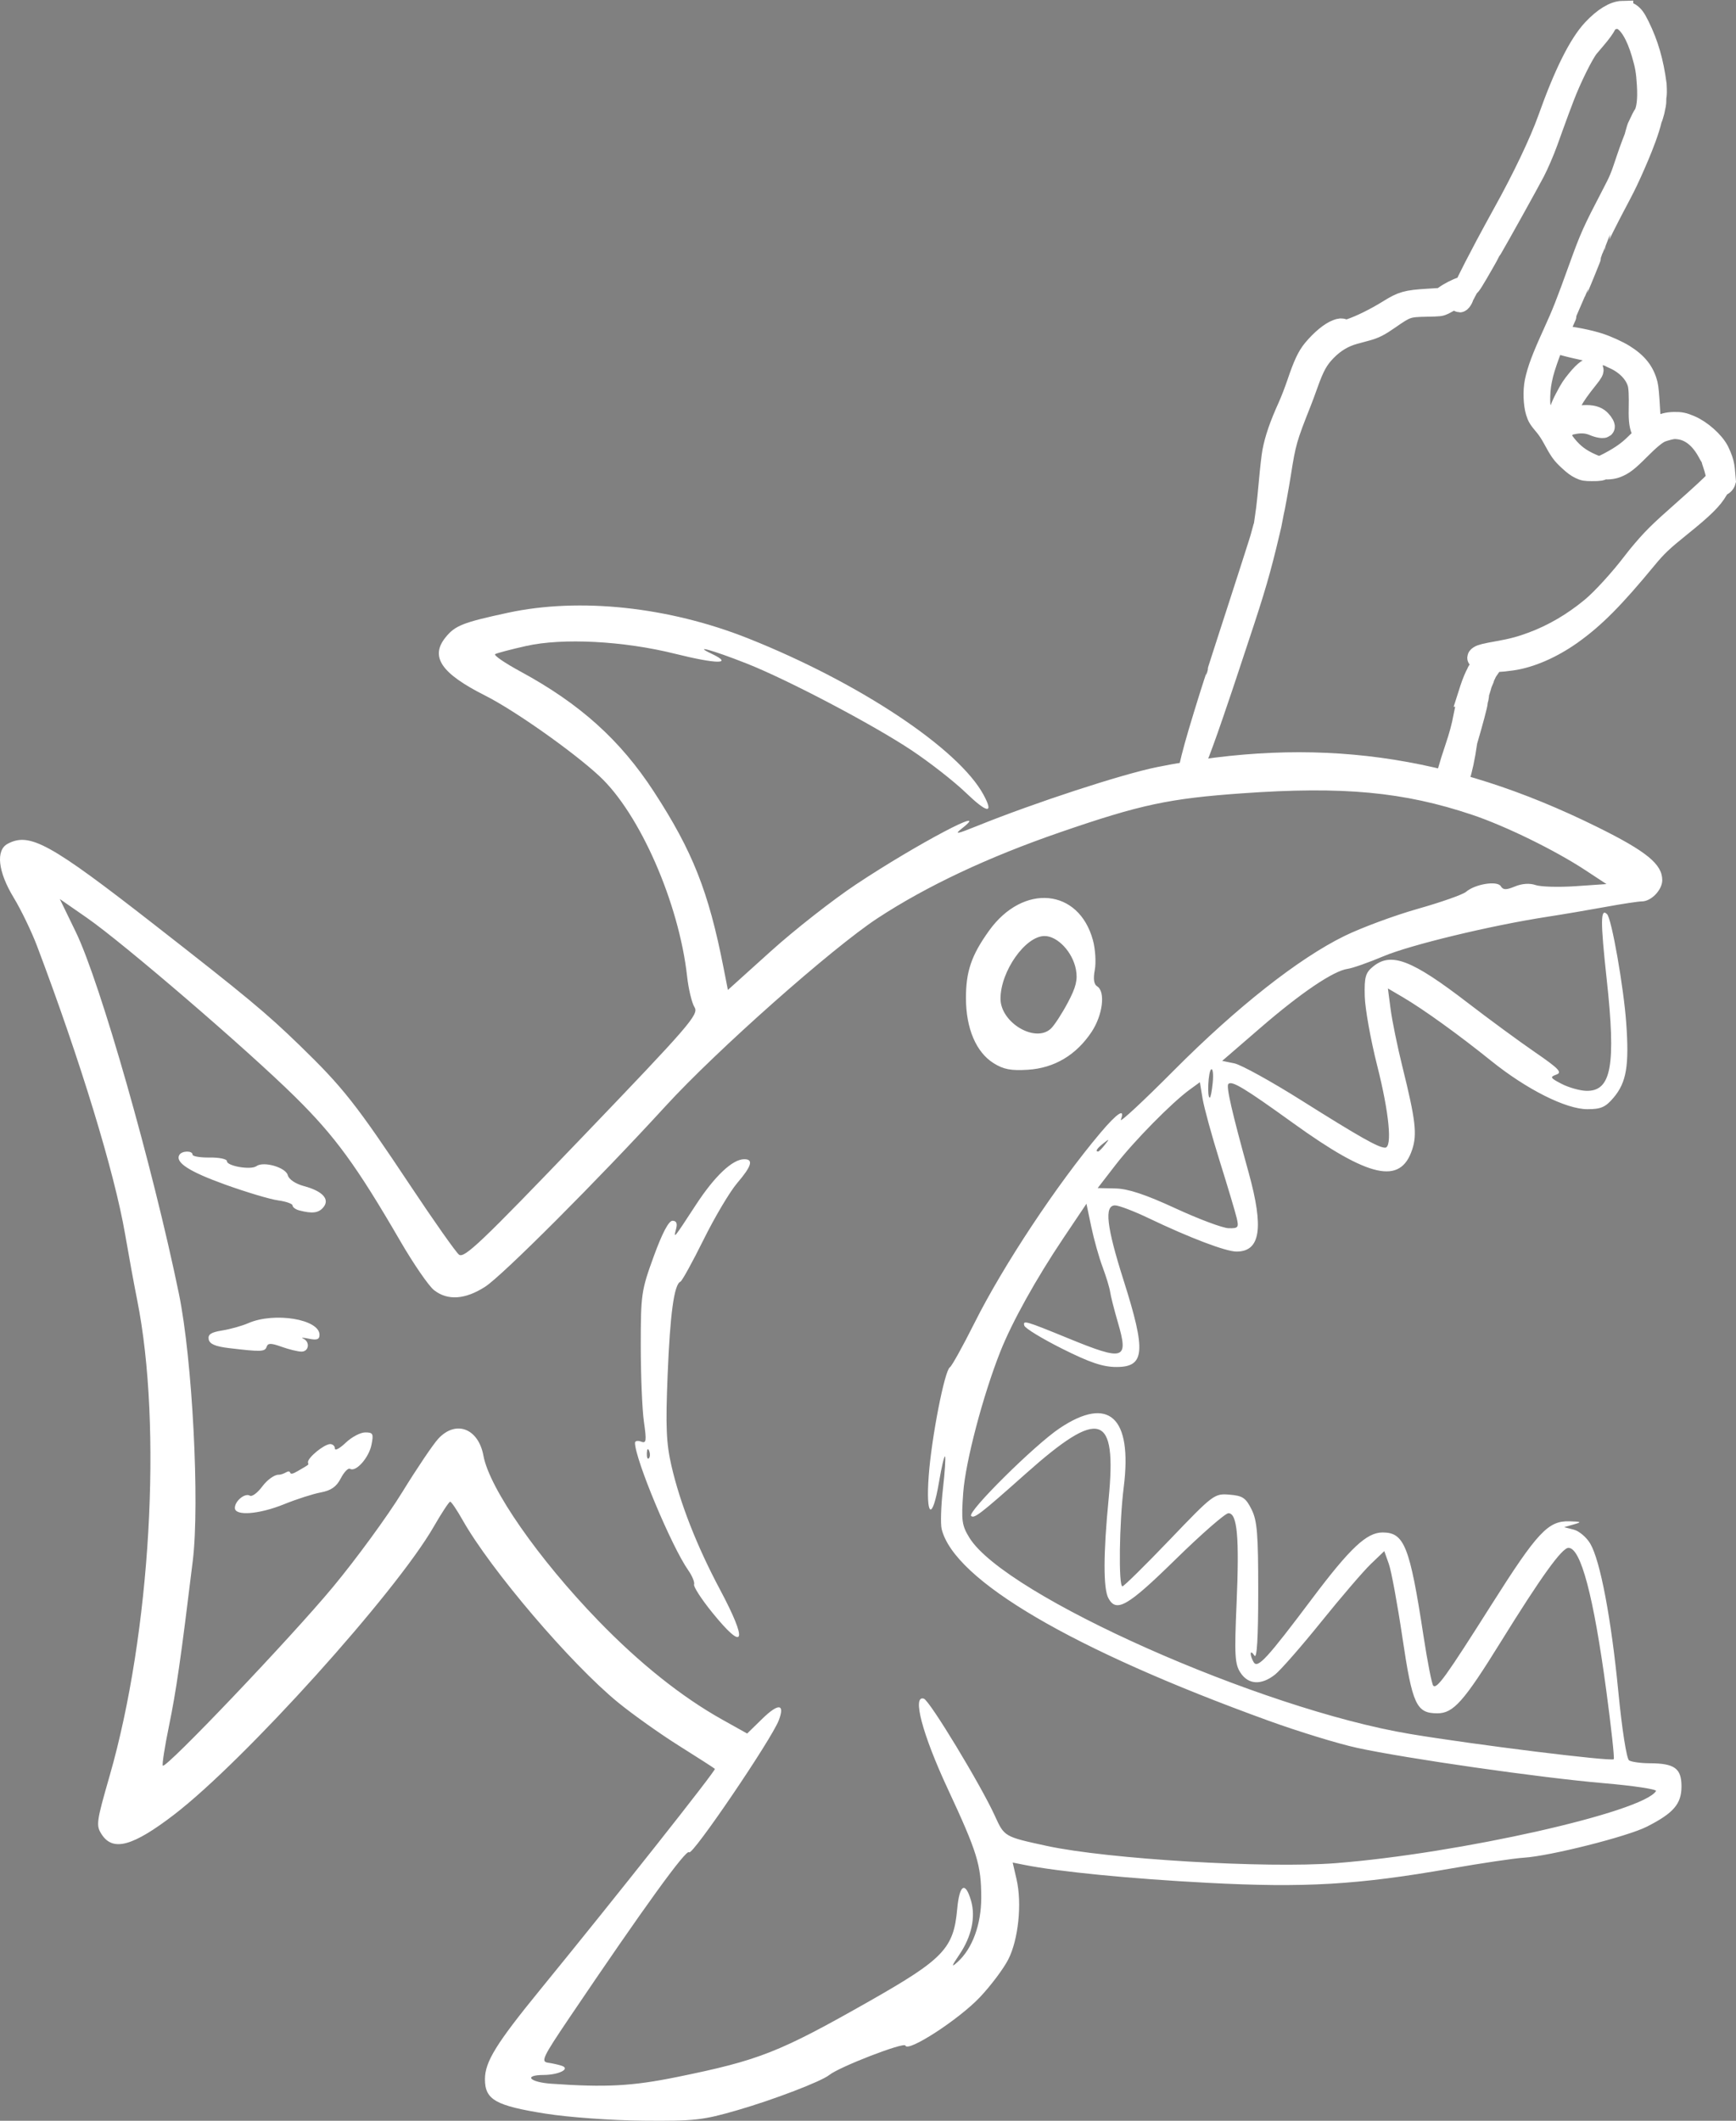 <?xml version="1.0" encoding="UTF-8" standalone="no"?>
<!-- Created with Inkscape (http://www.inkscape.org/) -->

<svg
   xmlns:dc="http://purl.org/dc/elements/1.1/"
   xmlns:cc="http://creativecommons.org/ns#"
   xmlns:rdf="http://www.w3.org/1999/02/22-rdf-syntax-ns#"
   xmlns:svg="http://www.w3.org/2000/svg"
   xmlns="http://www.w3.org/2000/svg"
   xmlns:sodipodi="http://sodipodi.sourceforge.net/DTD/sodipodi-0.dtd"
   xmlns:inkscape="http://www.inkscape.org/namespaces/inkscape"
   width="923.809mm"
   height="1128.414mm"
   viewBox="0 0 923.809 1128.414"
   version="1.1"
   id="svg2002"
   inkscape:version="0.92.3 (2405546, 2018-03-11)"
   sodipodi:docname="logo msall.svg">
  <rect x="0" y="0" width="923.809" height="1128.414" fill="#808080" stroke="none"/>
  <defs
     id="defs1996" />
  <sodipodi:namedview
     id="base"
     pagecolor="#ffffff"
     bordercolor="#666666"
     borderopacity="1.0"
     inkscape:pageopacity="0.0"
     inkscape:pageshadow="2"
     inkscape:zoom="0.12374369"
     inkscape:cx="261.94623"
     inkscape:cy="1085.5449"
     inkscape:document-units="mm"
     inkscape:current-layer="layer1"
     showgrid="false"
     fit-margin-top="0"
     fit-margin-left="0"
     fit-margin-right="0"
     fit-margin-bottom="0"
     inkscape:window-width="1866"
     inkscape:window-height="1016"
     inkscape:window-x="54"
     inkscape:window-y="27"
     inkscape:window-maximized="1" />
  <g
     inkscape:label="Layer 1"
     inkscape:groupmode="layer"
     id="layer1"
     transform="translate(417.992,530.536)">
    <path
       style="fill:#3c00a0;fill-opacity:1;stroke:#ffffff;stroke-width:11.511;stroke-miterlimit:4;stroke-dasharray:none;stroke-opacity:1"
       d="m 445.38,-524.324 c -4.313,0.102 -9.906,3.466 -15.626,9.589 -7.318,7.833 -15.173,23.589 -23.661,47.46 -4.363,12.269 -13.704,31.878 -23.907,50.187 -1.825,3.275 -7.906,14.462 -9.319,17.144 -5.45,10.337 -7.231,13.777 -9.074,17.548 l -2.174,4.449 -1.846,0.531 c -2.23,0.643 -6.557,2.867 -8.872,4.56 l -1.691,1.234 -7.581,0.472 c -11.062,0.689 -13.352,1.334 -20.536,5.79 -7.151,4.435 -14.986,8.303 -20.779,10.257 -1.498,0.505 -1.821,0.511 -3.233,0.063 -1.469,-0.466 -1.694,-0.456 -3.498,0.18 -3.427,1.208 -8.471,5.369 -12.663,10.446 -2.985,3.616 -5.016,7.973 -8.456,18.137 -1.284,3.795 -3.381,9.21 -4.661,12.035 -4.57,10.09 -7.035,17.24 -8.348,24.226 -0.401,2.132 -1.178,8.931 -1.729,15.109 -0.551,6.178 -1.248,12.997 -1.549,15.154 -0.302,2.157 -0.684,4.885 -0.85,6.064 l -0.304,2.143 -0.18,0.897 -0.319,0.933 -1.052,3.883 c -0.107,0.517 -0.665,2.407 -1.241,4.2 -0.576,1.793 -2.698,8.43 -4.715,14.751 -2.017,6.321 -5.209,16.203 -7.096,21.96 -1.886,5.757 -3.814,11.702 -4.283,13.211 -0.469,1.509 -2.113,6.61 -3.656,11.336 -1.543,4.726 -2.798,8.781 -2.79,9.009 0.011,0.228 -0.131,0.684 -0.308,1.014 -0.501,0.933 -5.847,17.975 -9.333,29.752 -2.949,9.964 -5.287,19.248 -5.234,20.79 0.108,3.172 4.999,-8.77 12.224,-29.851 3.521,-10.274 7.467,-21.967 8.168,-24.203 0.384,-1.226 3.119,-9.489 6.077,-18.362 8.209,-24.622 11.304,-35.271 15.864,-54.587 l 1.073,-4.542 1.344,-6.979 c 0.187,-0.16 2.661,-13.701 3.62,-19.812 2.701,-17.207 3.271,-19.205 11.091,-38.894 0.714,-1.797 2.195,-5.795 3.289,-8.883 3.475,-9.804 5.628,-13.682 10.138,-18.268 4.389,-4.463 9.355,-7.419 15.048,-8.957 2.029,-0.548 4.975,-1.347 6.547,-1.776 4.157,-1.134 6.633,-2.393 11.842,-6.021 9.123,-6.354 9.926,-6.629 19.86,-6.826 7.313,-0.145 7.41,-0.157 9.393,-1.095 1.102,-0.521 3.55,-1.941 5.439,-3.154 1.889,-1.213 3.495,-2.208 3.568,-2.21 0.072,0 -0.152,0.501 -0.501,1.12 -0.671,1.189 -0.771,2.202 -0.288,2.909 0.211,0.309 0.541,0.044 1.183,-0.953 0.512,-0.795 0.741,-1.511 0.693,-1.767 0.627,-0.729 2.302,-4.64 3.291,-5.715 0.395,0.226 2.26,-2.753 7.88,-12.582 2.97,-5.193 3.368,-6.07 2.968,-6.547 -0.4,-0.477 -0.391,-0.499 0.074,-0.162 0.437,0.317 0.62,0.247 0.983,-0.373 4.157,-7.109 19.044,-33.896 22.668,-40.785 1.998,-3.799 5.095,-10.978 6.952,-16.114 0.308,-0.85 1.557,-4.329 2.779,-7.73 1.222,-3.401 2.692,-7.422 3.267,-8.935 0.575,-1.513 1.777,-4.683 2.669,-7.046 3.682,-9.757 10.397,-23.316 13.229,-26.708 0.662,-0.793 2.361,-2.794 3.775,-4.449 2.687,-3.145 4.587,-5.763 5.482,-7.548 1.348,-2.689 5.718,-4.124 8.53,-2.801 4.132,1.943 7.985,8.396 10.902,18.263 1.919,6.49 2.455,9.592 2.882,16.629 0.534,8.794 -0.373,12.849 -1.405,15.419 -1.772,2.858 -1.132,1.842 -3.8,7.381 l -0.333,0.971 c -0.412,1.236 -0.277,1.245 -0.825,2.9 -0.351,1.346 -0.15,0.76 -0.351,1.347 -0.149,0.435 -2.203,5.498 -4.198,11.473 -3.525,10.556 -3.753,11.107 -8.09,19.426 -9.985,19.154 -11.426,22.369 -17.251,38.521 -7.02,19.464 -8.873,24.154 -13.892,35.177 -5.916,12.991 -8.218,19.14 -9.553,25.514 -0.973,4.647 -0.741,11.855 0.51,15.902 0.884,2.859 1.343,3.593 4.888,7.808 1.055,1.254 2.78,3.867 3.834,5.807 4.034,7.423 4.936,8.689 8.641,12.123 2.583,2.394 4.164,3.565 5.886,4.36 2.18,1.006 2.639,1.089 6.21,1.104 4.372,0.018 5.661,-0.217 5.34,-0.976 -0.178,-0.42 -0.06,-0.453 0.706,-0.191 1.481,0.506 4.805,0.237 6.934,-0.562 3.713,-1.393 6.167,-3.287 12.42,-9.585 4.934,-4.969 8.568,-8.001 10.909,-9.104 0.908,-0.427 2.937,-1.084 4.51,-1.459 2.416,-0.576 3.259,-0.634 5.419,-0.38 6.418,0.755 11.901,5.222 16.024,13.056 0.768,1.459 1.512,2.542 1.653,2.406 0.14,-0.136 0.159,-0.061 0.039,0.162 -0.118,0.224 0.206,1.559 0.719,2.968 0.513,1.409 1.223,3.855 1.576,5.439 l 0.641,2.88 -1.091,1.216 c -1.903,2.123 -8.061,7.821 -16.694,15.446 -13.754,12.148 -16.961,15.349 -24.446,24.399 -0.556,0.672 -1.667,2.085 -2.469,3.139 -6.968,9.156 -16.635,19.75 -22.249,24.388 -9.892,8.171 -20.258,14.25 -31.441,18.439 -6.291,2.356 -10.785,3.555 -18.443,4.917 -6.753,1.201 -8.812,1.708 -9.897,2.435 -1.14,0.763 -0.902,1.081 1.243,1.655 1.083,0.29 2.028,0.565 2.1,0.612 0.072,0.047 -0.55,0.896 -1.383,1.889 -0.833,0.992 -1.297,2.022 -1.47,2.332 -0.272,0.45 -1.307,1.233 -1.529,2.19 -0.946,1.586 -2.591,5.523 -3.591,8.654 l -1.178,3.687 h 0.035 c -0.298,0.814 -0.399,2.064 -0.607,3.24 l -1.005,4.366 c -0.272,1.397 0,1.8e-4 -0.735,3.588 -0.844,4.761 -2.341,10.306 -4.445,16.476 -3.219,9.438 -5.491,17.614 -6.489,23.347 0,0 7.103,9.2 12.238,-26.886 2.927,-9.914 5.588,-19.875 5.556,-20.977 0,-0.08 0.07,-0.375 0.117,-0.625 l 0.38,-1.745 c 0.277,-1.274 0.056,-1.403 0.191,-2.005 2.045,-6.307 0.741,-3.331 2.695,-7.928 0.271,-0.757 0.368,-1.057 0.243,-1.14 0.267,-0.24 1.138,-2.139 1.36,-2.669 l 1.866,-2.739 c 1.026,-1.506 2.058,-2.758 2.293,-2.781 0.234,-0.024 1.281,-0.048 2.325,-0.056 2.131,-0.128 2.649,-0.175 7.026,-0.749 9.744,-1.353 21.264,-6.345 31.645,-13.713 12.161,-8.63 22.455,-18.982 39.811,-40.027 5.487,-6.653 8.482,-9.5 18.351,-17.442 12.072,-9.717 16.69,-14.267 19.592,-19.306 0.736,-1.278 1.568,-2.336 1.853,-2.354 0.914,-0.055 1.97,-1.1 2.255,-2.228 -0.678,-6.939 -0.174,-8.783 -3.568,-15.898 -2.609,-5.008 -9.232,-10.882 -15.057,-13.355 -3.493,-1.483 -5.149,-1.821 -8.523,-1.74 -3.532,0.084 -5.739,0.676 -9.384,2.516 -1.543,0.779 -2.895,1.334 -3.004,1.232 -0.109,-0.102 -0.468,-5.016 -0.8,-10.92 -0.414,-7.365 -0.788,-11.479 -1.19,-13.108 -1.659,-6.73 -5.265,-11.328 -12.345,-15.747 -3.074,-1.918 -9.055,-4.64 -13.05,-5.936 -5.677,-1.842 -14.807,-3.644 -19.924,-3.932 -1.437,-0.081 -2.615,-0.254 -2.619,-0.387 0,-0.132 2.049,-4.845 4.564,-10.47 2.515,-5.626 4.571,-10.298 4.568,-10.383 0,-0.084 0.791,-1.978 1.767,-4.207 1.738,-3.971 7.639,-18.549 7.629,-18.85 0,-0.084 0.702,-1.8 1.567,-3.813 0.865,-2.013 1.57,-3.72 1.567,-3.795 -0.013,-0.246 6.219,-12.63 8.485,-16.874 1.218,-2.281 2.774,-5.235 3.458,-6.565 0.684,-1.33 1.644,-3.194 2.132,-4.144 1.823,-3.549 5.045,-10.648 7.628,-16.811 2.163,-5.18 5.344,-13.103 6.801,-19.401 0.642,-1.239 0.909,-2.803 1.36,-4.222 0.628,-3.234 0.986,-3.888 0.92,-6.253 -0.047,-2.31 0.54,-1.101 0.171,-7.93 -1.593,-12.1 -4.331,-21.519 -9.018,-31.031 -2.035,-4.13 -3.045,-5.51 -4.904,-6.698 -1.111,-0.71 -2.407,-1.039 -3.845,-1.005 z m -36.435,175.597 3.762,1.201 c 2.069,0.66 7.266,1.938 11.548,2.842 4.281,0.904 9.074,2.04 10.652,2.525 1.578,0.485 3.04,0.777 3.246,0.65 0.207,-0.128 0.264,-0.098 0.126,0.065 -0.138,0.163 0.852,0.761 2.201,1.331 6.719,2.839 11.796,8.001 13.348,13.571 0.61,2.189 0.803,6.283 0.652,13.722 -0.129,6.347 0.324,9.369 1.824,12.181 l 0.994,1.864 -0.823,0.711 c -0.453,0.391 -2.279,2.159 -4.058,3.928 -3.72,3.699 -7.587,6.464 -13.377,9.569 -5.37,2.88 -6.033,2.952 -10.18,1.133 -5.857,-2.569 -9.682,-5.436 -13.434,-10.073 -2.068,-2.555 -5.547,-7.606 -5.563,-8.078 0,-0.166 0.447,-0.509 1.003,-0.762 0.861,-0.391 1.103,-0.381 1.639,0.072 0.347,0.293 0.799,0.526 1.005,0.519 0.449,-0.015 0.844,-1.245 0.544,-1.695 -0.295,-0.442 2.715,-1.395 6.196,-1.963 3.67,-0.598 6.862,-0.261 9.926,1.048 2.604,1.112 5.438,1.533 5.405,0.803 -0.043,-0.941 -1.666,-3.121 -3.058,-4.11 -1.988,-1.412 -4.716,-1.838 -9.263,-1.444 -1.997,0.173 -4.742,0.647 -6.1,1.052 l -2.466,0.735 0.171,-1.034 c 0.242,-1.467 1.956,-5.729 3.69,-9.173 1.302,-2.585 4.055,-6.479 8.429,-11.923 2.357,-2.933 2.945,-4.041 2.442,-4.607 -1.044,-1.174 -4.059,0.96 -7.79,5.511 -3.047,3.716 -3.681,4.694 -6.549,10.122 -2.429,4.595 -3.802,8.719 -3.719,11.17 0.026,0.829 -0.081,1.512 -0.241,1.518 -0.16,0.009 -0.851,0.418 -1.536,0.917 -0.684,0.499 -1.266,0.862 -1.295,0.807 -0.405,-0.768 -4.417,-6.059 -5.34,-7.044 -1.504,-1.605 -1.863,-3.371 -1.74,-8.58 0.095,-4.096 0.547,-7.309 1.684,-11.95 0.813,-3.321 3.379,-10.808 5.093,-14.868 l 0.953,-2.262 z"
       id="path28452-82-5-7-4-0-9"
       inkscape:connector-curvature="0" />
    <path
       style="display:inline;fill:#ffffff;fill-opacity:1;stroke:none;stroke-width:0.431;stroke-miterlimit:4;stroke-dasharray:none;stroke-opacity:1"
       d="m -127.471,594.11 c -26.845,-4.253 -32.459,-7.431 -32.458,-18.377 0,-9.242 6.016,-18.977 29.517,-47.756 40.789,-49.953 93.557,-116.646 92.849,-117.353 -0.435,-0.435 -9.019,-5.956 -19.075,-12.27 -10.057,-6.313 -24.672,-16.7 -32.478,-23.082 -25.156,-20.563 -67.751,-70.548 -82.727,-97.079 -3.019,-5.348 -5.983,-9.724 -6.588,-9.725 -0.605,0 -4.54,5.981 -8.746,13.293 -20.267,35.237 -100.771,124.519 -138.13,153.189 -21.957,16.851 -32.528,19.77 -38.514,10.634 -3.171,-4.839 -2.957,-6.439 4.166,-31.223 21.802,-75.865 28.153,-185.899 14.623,-253.383 -1.58,-7.882 -4.452,-23.545 -6.382,-34.806 -5.635,-32.877 -23.838,-92.451 -46.838,-153.287 -2.925,-7.735 -8.542,-19.372 -12.483,-25.86 -8.33,-13.713 -9.614,-25.161 -3.205,-28.591 11.712,-6.268 22.516,-0.32 77.935,42.903 49.375,38.51 59.582,46.986 77.503,64.366 23.03,22.334 29.909,31.054 59.065,74.877 12.362,18.58 23.907,34.965 25.656,36.412 2.743,2.268 11.766,-6.321 65.574,-62.417 57.37,-59.81 62.185,-65.379 59.808,-69.17 -1.422,-2.268 -3.198,-9.651 -3.948,-16.408 -4.332,-39.039 -25.188,-86.646 -46.707,-106.616 -14.076,-13.063 -45.204,-35 -60.782,-42.837 -23.398,-11.771 -29.417,-20.639 -21.034,-30.99 5.084,-6.277 9.183,-7.89 33.205,-13.071 38.173,-8.234 85.608,-3.156 127.918,13.693 59.006,23.498 111.953,58.702 125.166,83.22 5.57,10.336 2.035,9.884 -9.517,-1.216 -6.23,-5.986 -19.195,-16.119 -28.812,-22.517 -20.615,-13.716 -66.062,-37.621 -87.797,-46.182 -18.171,-7.156 -29.158,-10.189 -18.426,-5.087 11.632,5.531 2.687,5.485 -19.706,-0.101 -27.336,-6.819 -59.736,-8.503 -79.233,-4.117 -8.08,1.818 -15.469,3.763 -16.419,4.324 -0.95,0.561 5.038,4.686 13.308,9.168 31.83,17.249 53.278,36.552 71.177,64.055 20.603,31.659 29.069,53.069 37.043,93.677 l 2.314,11.782 22.886,-20.637 c 12.587,-11.35 33.02,-27.367 45.407,-35.592 32.099,-21.315 73.04,-42.945 56.303,-29.747 -4.284,3.378 -2.948,3.159 8.19,-1.34 30.509,-12.325 77.088,-27.546 95.722,-31.281 83.728,-16.778 155.287,-7.042 233.991,31.834 26.369,13.025 34.722,19.846 34.722,28.352 0,5.184 -5.883,11.302 -10.869,11.302 -1.859,0 -10.539,1.317 -19.289,2.927 -8.75,1.61 -22.819,3.992 -31.264,5.293 -29.684,4.573 -72.56,14.906 -86.878,20.939 -7.957,3.353 -16.537,6.374 -19.065,6.713 -7.541,1.013 -24.837,12.695 -46.468,31.386 l -20.354,17.588 6.49,1.327 c 3.569,0.73 19.639,9.603 35.71,19.717 30.904,19.449 40.973,25.141 44.473,25.141 3.969,7.9e-5 2.201,-18.462 -4.178,-43.627 -3.48,-13.729 -6.462,-30.35 -6.626,-36.937 -0.257,-10.296 0.375,-12.522 4.507,-15.867 9.582,-7.759 20.528,-3.536 50.418,19.453 11.26,8.66 27.339,20.463 35.73,26.229 12.693,8.722 14.587,10.717 11.274,11.879 -3.52,1.235 -3.191,1.806 2.831,4.92 3.748,1.937 9.637,3.603 13.088,3.701 13.399,0.381 15.921,-13.376 10.896,-59.438 -3.365,-30.853 -3.321,-38.07 0.216,-34.535 2.42,2.42 8.818,38.794 10.18,57.874 1.621,22.715 0.128,31.585 -6.676,39.672 -4.312,5.125 -6.74,6.202 -13.975,6.203 -11.411,0 -32.334,-10.515 -51.278,-25.768 C 358.288,20.032 339.504,6.5 328.572,0.081 l -7.994,-4.693 1.456,11.137 c 0.8,6.125 3.625,19.89 6.276,30.587 6.998,28.238 7.892,35.813 5.192,43.992 -6.221,18.848 -22.76,15.168 -63.403,-14.106 -25.84,-18.612 -32.547,-22.665 -34.417,-20.795 -1.263,1.263 1.802,14.654 10.806,47.212 8.16,29.505 6.241,41.971 -6.46,41.971 -5.688,10e-5 -24.883,-7.287 -46.723,-17.738 -7.851,-3.757 -15.912,-6.83 -17.915,-6.83 -5.841,0 -4.56,11.239 4.549,39.924 12.021,37.856 11.343,46.072 -3.802,46.057 -7.237,0 -14.136,-2.328 -28.904,-9.725 -10.668,-5.344 -19.728,-10.868 -20.133,-12.276 -0.865,-3.009 0.535,-2.607 23.151,6.655 30.193,12.365 32.476,11.627 26.572,-8.591 -1.908,-6.535 -3.732,-13.724 -4.052,-15.977 -0.32,-2.252 -2.137,-8.241 -4.037,-13.308 -1.9,-5.067 -4.607,-14.708 -6.015,-21.424 l -2.56,-12.211 -12.318,18.353 c -14.512,21.621 -27.293,44.625 -33.516,60.324 -9.262,23.363 -18.544,58.649 -19.739,75.042 -1.086,14.89 -0.729,17.483 3.313,24.023 18.98,30.71 154.653,91.09 234.571,104.394 34.613,5.762 107.028,14.727 108.291,13.406 0.456,-0.475 -1.343,-16.988 -3.997,-36.695 -6.761,-50.215 -13.534,-75.754 -20.089,-75.754 -3.476,0 -14.506,15.315 -35.973,49.945 -19.78,31.909 -25.266,38.093 -33.796,38.093 -11.199,0 -13.29,-4.53 -18.602,-40.294 -2.646,-17.813 -5.899,-35.452 -7.231,-39.197 l -2.421,-6.809 -7.115,6.809 c -3.913,3.745 -15.796,17.584 -26.406,30.752 -10.61,13.168 -21.698,25.837 -24.641,28.152 -7.318,5.756 -14.179,5.373 -18.372,-1.028 -2.998,-4.576 -3.259,-9.224 -2.068,-36.841 1.522,-35.287 0.375,-48.008 -4.327,-48.008 -1.687,-2.4e-4 -14.352,11.056 -28.144,24.569 -25.572,25.053 -31.538,28.492 -35.757,20.608 -2.737,-5.113 -2.691,-23.751 0.128,-52.621 4.481,-45.897 -4.595,-48.738 -43.917,-13.744 -24.275,21.603 -27.646,24.213 -29.231,22.629 -2.146,-2.146 33.812,-37.773 47.077,-46.644 26.202,-17.522 38.801,-5.971 34.129,31.291 -2.396,19.11 -2.842,52.812 -0.699,52.812 0.78,-2.7e-4 12.075,-11.125 25.1,-24.722 23.276,-24.297 23.822,-24.71 31.852,-24.057 7.006,0.57 8.68,1.686 11.75,7.831 3.014,6.033 3.576,12.992 3.552,44.019 8e-5,24.549 -0.691,35.827 -2.013,33.781 -1.092,-1.689 -1.985,-2.149 -1.984,-1.025 0,1.126 0.733,3.202 1.628,4.612 2.147,3.382 7.147,-2.075 30.998,-33.825 20.281,-26.998 29.095,-35.279 37.548,-35.279 11.584,0 14.464,7.282 21.783,55.076 2.113,13.8 4.448,25.696 5.189,26.436 1.929,1.929 6.586,-4.548 31.038,-43.163 24.349,-38.454 30.078,-44.592 41.332,-44.287 6.554,0.179 6.863,0.391 2.402,1.662 l -5.118,1.458 5.139,1.324 c 2.826,0.728 6.76,4.066 8.739,7.418 5.339,9.038 11.165,39.78 14.981,79.042 1.931,19.87 4.372,35.451 5.689,36.31 1.269,0.827 6.282,1.519 11.142,1.536 13.086,0.05 16.756,2.742 16.756,12.308 0,9.307 -4.23,14.224 -18.426,21.421 -10.404,5.274 -51.539,15.645 -65.517,16.518 -5.067,0.316 -22.572,2.915 -38.9,5.775 -49.453,8.662 -77.536,10.307 -129.446,7.584 -40.66,-2.133 -79.229,-5.909 -97.327,-9.528 l -6.294,-1.259 2.064,8.924 c 2.966,12.832 0.98,32.069 -4.4,42.616 -2.526,4.952 -9.314,13.995 -15.084,20.096 -11.193,11.836 -38.41,29.507 -39.662,25.752 -0.67,-2.011 -35.035,11.262 -40.504,15.643 -4.326,3.466 -29.527,13.121 -48.89,18.73 -18.455,5.346 -22.848,5.836 -50.161,5.592 -16.689,-0.149 -39.58,-1.795 -51.732,-3.72 z m 69.629,-19.501 c 43.919,-8.944 54.381,-13.064 102.36,-40.303 39.599,-22.48 44.957,-28.089 46.858,-49.046 1.198,-13.215 4.334,-15.061 7.403,-4.36 2.471,8.618 0.229,18.971 -6.166,28.441 -4.357,6.454 -4.542,7.185 -1.021,4.03 7.827,-7.013 12.594,-19.956 12.582,-34.158 0,-17.447 -2.066,-24.107 -17.888,-58.108 -13.455,-28.912 -19.012,-49.948 -12.634,-47.822 3.097,1.032 30.235,45.81 37.745,62.279 5.108,11.201 4.994,11.135 27.594,16.046 32.393,7.04 116.93,12.083 153.937,9.183 65.541,-5.136 163.41,-27.178 170.32,-38.359 0.58,-0.943 -11.961,-2.828 -27.872,-4.191 -33.652,-2.882 -105.1,-13.117 -131.23,-18.799 -9.948,-2.163 -31.138,-8.66 -47.09,-14.439 C 152.765,347.228 89.854,310.35 83.11,283.038 c -0.663,-2.683 -0.358,-12.301 0.676,-21.373 1.035,-9.072 1.534,-16.841 1.111,-17.265 -0.424,-0.423 -1.869,5.739 -3.211,13.695 -3.539,20.981 -7.085,18.739 -5.455,-3.449 1.492,-20.312 8.425,-55.874 11.244,-57.671 1.029,-0.656 6.951,-11.326 13.159,-23.713 15.344,-30.611 43.838,-73.618 66.872,-100.936 9.077,-10.765 13.434,-13.593 10.944,-7.104 -0.748,1.949 11.949,-9.843 28.216,-26.203 33.431,-33.624 66.492,-59.667 90.849,-71.566 9.09,-4.441 26.662,-10.943 39.049,-14.449 12.387,-3.507 23.903,-7.566 25.592,-9.02 4.809,-4.141 16.604,-6.05 18.493,-2.993 1.27,2.055 2.838,2.081 7.558,0.126 3.735,-1.547 7.812,-1.823 10.938,-0.74 2.74,0.95 12.353,1.222 21.362,0.604 l 16.379,-1.123 -11.261,-7.405 c -16.122,-10.601 -42.491,-23.502 -60.168,-29.436 -36.455,-12.238 -68.672,-15.255 -122.307,-11.455 -39.098,2.77 -54.32,6.024 -96.994,20.735 -38.359,13.223 -70.965,28.566 -97.099,45.689 -24.194,15.852 -85.69,70.331 -112.738,99.873 -36.033,39.357 -86.971,90.35 -96.137,96.242 -10.682,6.866 -20.003,7.485 -27.222,1.806 -2.828,-2.225 -10.906,-13.971 -17.95,-26.104 -23.292,-40.114 -34.701,-55.758 -55.975,-76.747 -25.468,-25.129 -91.362,-81.772 -110.869,-95.304 l -14.332,-9.942 8.504,17.522 c 13.049,26.887 40.925,124.693 54.886,192.574 7.15,34.764 11.122,111.187 7.378,141.94 -6.309,51.824 -8.822,69.26 -12.69,88.061 -2.279,11.078 -3.746,20.539 -3.261,21.025 1.689,1.689 68.178,-68.125 90.548,-95.077 12.387,-14.924 28.97,-37.617 36.853,-50.431 7.882,-12.813 16.565,-25.674 19.295,-28.578 9.342,-9.938 21.24,-5.37 23.924,9.185 3.218,17.452 29.241,54.831 61.049,87.689 21.989,22.716 44.404,40.61 65.992,52.682 l 13.292,7.433 7.996,-7.808 c 8.639,-8.435 12.206,-8.152 8.86,0.706 -3.833,10.145 -46.283,72.627 -47.741,70.269 -1.315,-2.127 -24.029,29.267 -63.852,88.253 -14.017,20.762 -15.159,23.168 -11.261,23.719 2.387,0.337 5.695,1.077 7.353,1.645 4.772,1.636 -1.576,4.839 -9.668,4.877 -10.884,0.052 -7.55,3.849 4.095,4.664 29.064,2.033 42.983,1.293 66.769,-3.551 z m 18.795,-247.259 c -5.685,-7.027 -10.004,-13.706 -9.598,-14.844 0.407,-1.137 -0.995,-4.546 -3.115,-7.574 -8.952,-12.791 -28.321,-59.136 -28.321,-67.767 -7.9e-5,-1.042 1.447,-1.339 3.217,-0.66 2.809,1.078 3.004,-0.259 1.535,-10.53 -0.925,-6.47 -1.682,-24.663 -1.682,-40.428 0,-27.444 0.294,-29.469 6.905,-47.602 4.504,-12.354 7.968,-18.938 9.964,-18.938 2.099,0 2.706,1.35 1.935,4.297 -1.458,5.576 -1.403,5.509 10.488,-12.706 10.065,-15.418 19.525,-24.349 25.792,-24.349 5.027,-7.9e-5 3.929,3.694 -3.773,12.692 -3.872,4.523 -11.9,18.029 -17.84,30.013 -5.94,11.984 -11.508,22.09 -12.374,22.459 -3.347,1.425 -5.489,17.018 -6.797,49.491 -1.118,27.754 -0.755,36.414 2.037,48.53 4.581,19.883 13.556,42.764 25.755,65.662 15.098,28.339 13.272,33.761 -4.129,12.255 z m -33.493,-85.884 c -0.654,-1.633 -1.139,-1.148 -1.237,1.237 -0.089,2.158 0.395,3.367 1.076,2.687 0.68,-0.68 0.753,-2.446 0.16,-3.924 z m -220.469,30.322 c 0,-3.709 5.407,-8.112 7.996,-6.512 1.117,0.694 4.096,-1.533 6.617,-4.942 2.521,-3.409 6.365,-6.199 8.544,-6.199 3.462,0 5.505,-3.134 6.296,-1.057 0.341,0.897 1.51,0.566 4.159,-0.984 7.121,-4.168 5.289,-2.953 5.289,-4.67 0,-2.506 8.596,-9.516 11.772,-9.6 1.408,-0.032 2.559,1.026 2.559,2.362 1.7e-4,1.337 2.584,-0.05 5.742,-3.071 3.158,-3.026 7.838,-5.502 10.4,-5.502 4.167,-2.3e-4 4.515,0.701 3.307,6.654 -1.397,6.884 -8.317,14.614 -11.385,12.718 -0.963,-0.59 -3.17,1.673 -4.91,5.038 -2.328,4.502 -5.156,6.491 -10.71,7.533 -4.151,0.779 -12.883,3.584 -19.404,6.234 -13.396,5.443 -26.271,6.422 -26.271,1.998 z m -3.053,-85.027 c -7.358,-0.874 -10.403,-2.184 -10.876,-4.68 -0.495,-2.61 1.271,-3.771 7.148,-4.702 4.293,-0.679 10.569,-2.439 13.948,-3.911 13.853,-6.034 37.877,-2.095 37.877,6.211 7e-5,2.452 -1.369,2.957 -5.63,2.076 -3.097,-0.641 -4.478,-0.664 -3.071,-0.052 3.779,1.644 3.11,6.914 -0.878,6.914 -1.891,2.4e-4 -6.648,-1.151 -10.571,-2.559 -5.707,-2.047 -7.305,-2.047 -7.994,0 -0.894,2.658 -2.893,2.729 -19.951,0.702 z m 37.347,-73.26 c -1.97,-0.515 -3.583,-1.694 -3.583,-2.619 1.7e-4,-0.925 -3.455,-2.15 -7.678,-2.721 -4.223,-0.571 -16.891,-4.353 -28.152,-8.403 -19.297,-6.941 -26.855,-11.857 -24.382,-15.858 1.375,-2.224 6.98,-2.29 6.979,-0.082 0,0.915 4.119,1.606 9.153,1.535 5.034,-0.071 9.144,0.793 9.133,1.919 -0.032,2.651 12.755,4.813 15.715,2.659 3.767,-2.743 15.585,0.661 16.668,4.802 0.59,2.256 4.082,4.602 8.702,5.846 9.874,2.659 13.799,6.975 10.241,11.262 -2.523,3.04 -5.858,3.473 -12.796,1.66 z M 110.72,35.135 C 101.458,29.324 96.096,16.747 96.04,0.705 95.991,-13.616 98.936,-22.255 108.334,-35.341 c 18.183,-25.32 47.831,-22.566 55.291,5.135 1.273,4.728 1.712,11.808 0.975,15.735 -0.904,4.817 -0.492,7.663 1.267,8.749 4.499,2.781 2.987,15.227 -2.94,24.183 -8.156,12.325 -19.828,19.285 -33.847,20.183 -9.077,0.581 -13.055,-0.178 -18.36,-3.508 z M 150.235,2.951 c 4.374,-8.234 5.344,-12.197 4.317,-17.665 -1.733,-9.239 -9.753,-17.785 -16.69,-17.786 -10.215,1.59e-4 -23.44,18.807 -23.44,33.333 8e-5,12.783 18.576,23.771 26.859,15.887 1.823,-1.735 5.852,-7.931 8.954,-13.77 z M 240.102,117.472 c -0.735,-3.097 -4.794,-16.686 -9.021,-30.199 -4.226,-13.513 -8.331,-28.489 -9.121,-33.28 l -1.437,-8.712 -5.449,3.966 c -9.486,6.905 -29.67,27.414 -39.474,40.111 l -9.457,12.247 9.457,0.203 c 6.748,0.145 15.906,3.181 31.978,10.602 12.387,5.72 25.073,10.465 28.191,10.546 5.165,0.134 5.551,-0.354 4.333,-5.483 z M 169.962,78.572 c 2.547,-3.247 2.474,-3.32 -0.773,-0.773 -3.411,2.675 -4.495,4.356 -2.809,4.356 0.424,0 2.037,-1.612 3.582,-3.583 z m 57.4,-33.098 c 0.42,-4.409 0.056,-7.58 -0.809,-7.045 -1.574,0.973 -2.29,15.062 -0.765,15.062 0.446,0 1.153,-3.608 1.573,-8.017 z"
       id="path4174-7-4-4-0-1-0-2-0-8-7"
       inkscape:connector-curvature="0"
       sodipodi:nodetypes="csscsssssssssssssssssssssssssssssssssssscssssssssssssscsssssssssssssssssscsssssssssscssssssscssssscsssssscssssssssssssssssscsssssscscscssssssssssscsssssssccsssssscssssssssssscssssssssssscsscssssssssssscssssssssssscsssssssssscsssssssssssssssssccsccssssssssssssssssscssssscssscccsssssccssssccssssssssssssssscssssscssssssssscsscccccc" />
  </g>
</svg>
